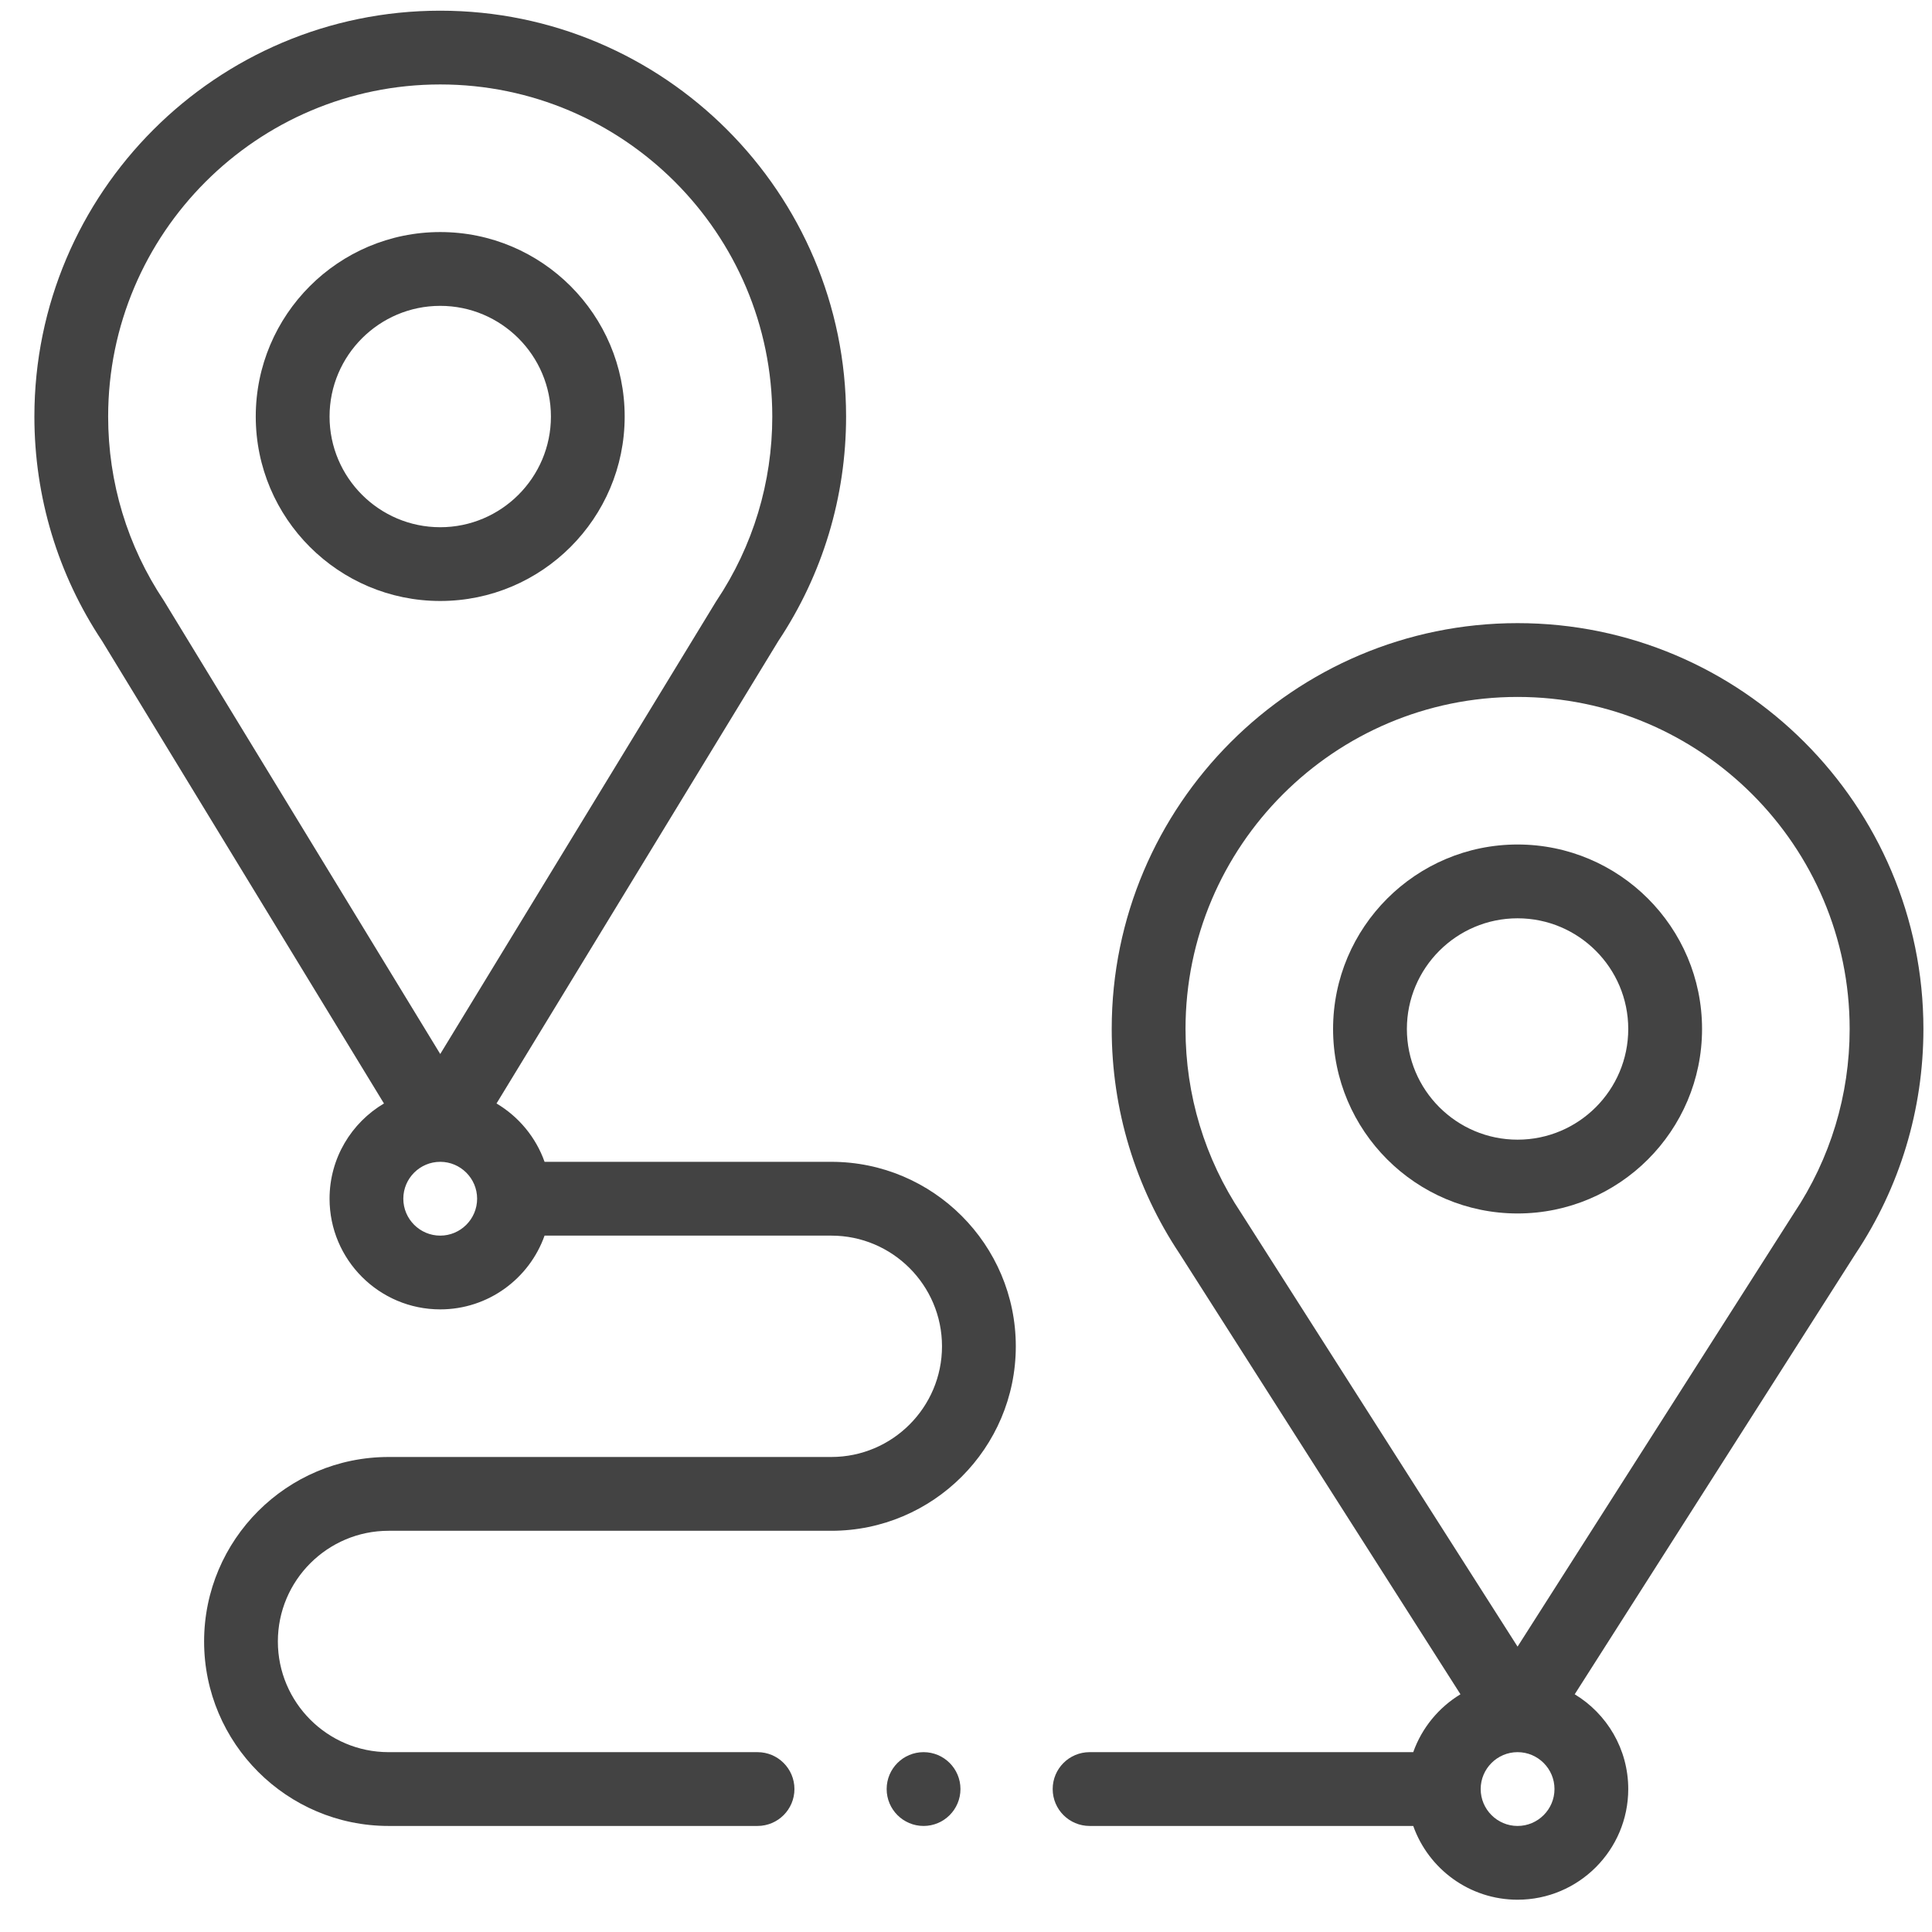 <svg width="45" height="45" viewBox="0 0 45 45" fill="none" xmlns="http://www.w3.org/2000/svg">
<g clip-path="url(#clip0)">
<path d="M8.943 25.702C8.185 26.151 7.676 26.977 7.676 27.92C7.676 29.342 8.832 30.498 10.254 30.498C11.374 30.498 12.329 29.78 12.684 28.78H19.363C20.785 28.78 21.941 29.936 21.941 31.358C21.941 32.779 20.785 33.936 19.363 33.936H9.051C6.681 33.936 4.754 35.864 4.754 38.233C4.754 40.602 6.681 42.53 9.051 42.53H17.644C18.119 42.53 18.504 42.145 18.504 41.67C18.504 41.196 18.119 40.811 17.644 40.811H9.051C7.629 40.811 6.472 39.654 6.472 38.233C6.472 36.811 7.629 35.655 9.051 35.655H19.363C21.732 35.655 23.66 33.727 23.66 31.358C23.66 28.989 21.732 27.061 19.363 27.061H12.684C12.481 26.488 12.08 26.008 11.565 25.702L18.128 14.932C19.161 13.38 19.707 11.572 19.707 9.702C19.707 4.489 15.466 0.249 10.254 0.249C5.041 0.249 0.801 4.489 0.801 9.702C0.801 11.572 1.346 13.38 2.379 14.932L8.943 25.702ZM10.254 28.78C9.78 28.78 9.394 28.394 9.394 27.92C9.394 27.447 9.78 27.061 10.254 27.061C10.727 27.061 11.113 27.447 11.113 27.92C11.113 28.394 10.727 28.78 10.254 28.78ZM10.254 1.967C14.518 1.967 17.988 5.437 17.988 9.702C17.988 11.237 17.539 12.721 16.689 13.993C16.683 14.003 16.676 14.013 16.67 14.023L10.254 24.55C10.254 24.55 3.825 14.003 3.818 13.993C2.968 12.721 2.519 11.237 2.519 9.702C2.519 5.437 5.989 1.967 10.254 1.967Z" fill="#434343"/>
<path d="M10.254 13.998C12.623 13.998 14.55 12.071 14.55 9.702C14.55 7.332 12.623 5.405 10.254 5.405C7.884 5.405 5.957 7.332 5.957 9.702C5.957 12.071 7.884 13.998 10.254 13.998ZM10.254 7.124C11.675 7.124 12.832 8.28 12.832 9.702C12.832 11.123 11.675 12.28 10.254 12.28C8.832 12.28 7.676 11.123 7.676 9.702C7.676 8.28 8.832 7.124 10.254 7.124Z" fill="#434343"/>
<path d="M35.347 14.514C30.135 14.514 25.894 18.755 25.894 23.967C25.894 25.841 26.442 27.652 27.478 29.206L34.017 39.463C33.511 39.769 33.118 40.245 32.917 40.811H25.379C24.904 40.811 24.519 41.196 24.519 41.67C24.519 42.145 24.904 42.53 25.379 42.53H32.917C33.272 43.53 34.227 44.248 35.347 44.248C36.769 44.248 37.925 43.092 37.925 41.67C37.925 40.735 37.425 39.915 36.678 39.463L43.217 29.206C44.253 27.652 44.8 25.841 44.8 23.967C44.8 18.755 40.56 14.514 35.347 14.514ZM35.347 42.53C34.874 42.53 34.488 42.144 34.488 41.67C34.488 41.197 34.874 40.811 35.347 40.811C35.821 40.811 36.207 41.197 36.207 41.67C36.207 42.144 35.821 42.53 35.347 42.53ZM41.783 28.259C41.779 28.264 35.347 38.353 35.347 38.353C35.347 38.353 28.915 28.264 28.912 28.259C28.062 26.987 27.613 25.503 27.613 23.967C27.613 19.703 31.083 16.233 35.347 16.233C39.612 16.233 43.082 19.703 43.082 23.967C43.082 25.503 42.633 26.987 41.783 28.259Z" fill="#434343"/>
<path d="M35.347 19.67C32.978 19.67 31.05 21.598 31.05 23.967C31.05 26.337 32.978 28.264 35.347 28.264C37.717 28.264 39.644 26.337 39.644 23.967C39.644 21.598 37.717 19.67 35.347 19.67ZM35.347 26.545C33.926 26.545 32.769 25.389 32.769 23.967C32.769 22.546 33.926 21.389 35.347 21.389C36.769 21.389 37.925 22.546 37.925 23.967C37.925 25.389 36.769 26.545 35.347 26.545Z" fill="#434343"/>
<path d="M21.512 42.53C21.986 42.53 22.371 42.145 22.371 41.67C22.371 41.196 21.986 40.811 21.512 40.811C21.037 40.811 20.652 41.196 20.652 41.67C20.652 42.145 21.037 42.53 21.512 42.53Z" fill="#434343"/>
</g>
<defs>
<clipPath id="clip0">
<rect width="44" height="44" fill="white" transform="translate(0.801 0.249)"/>
</clipPath>
</defs>
</svg>
